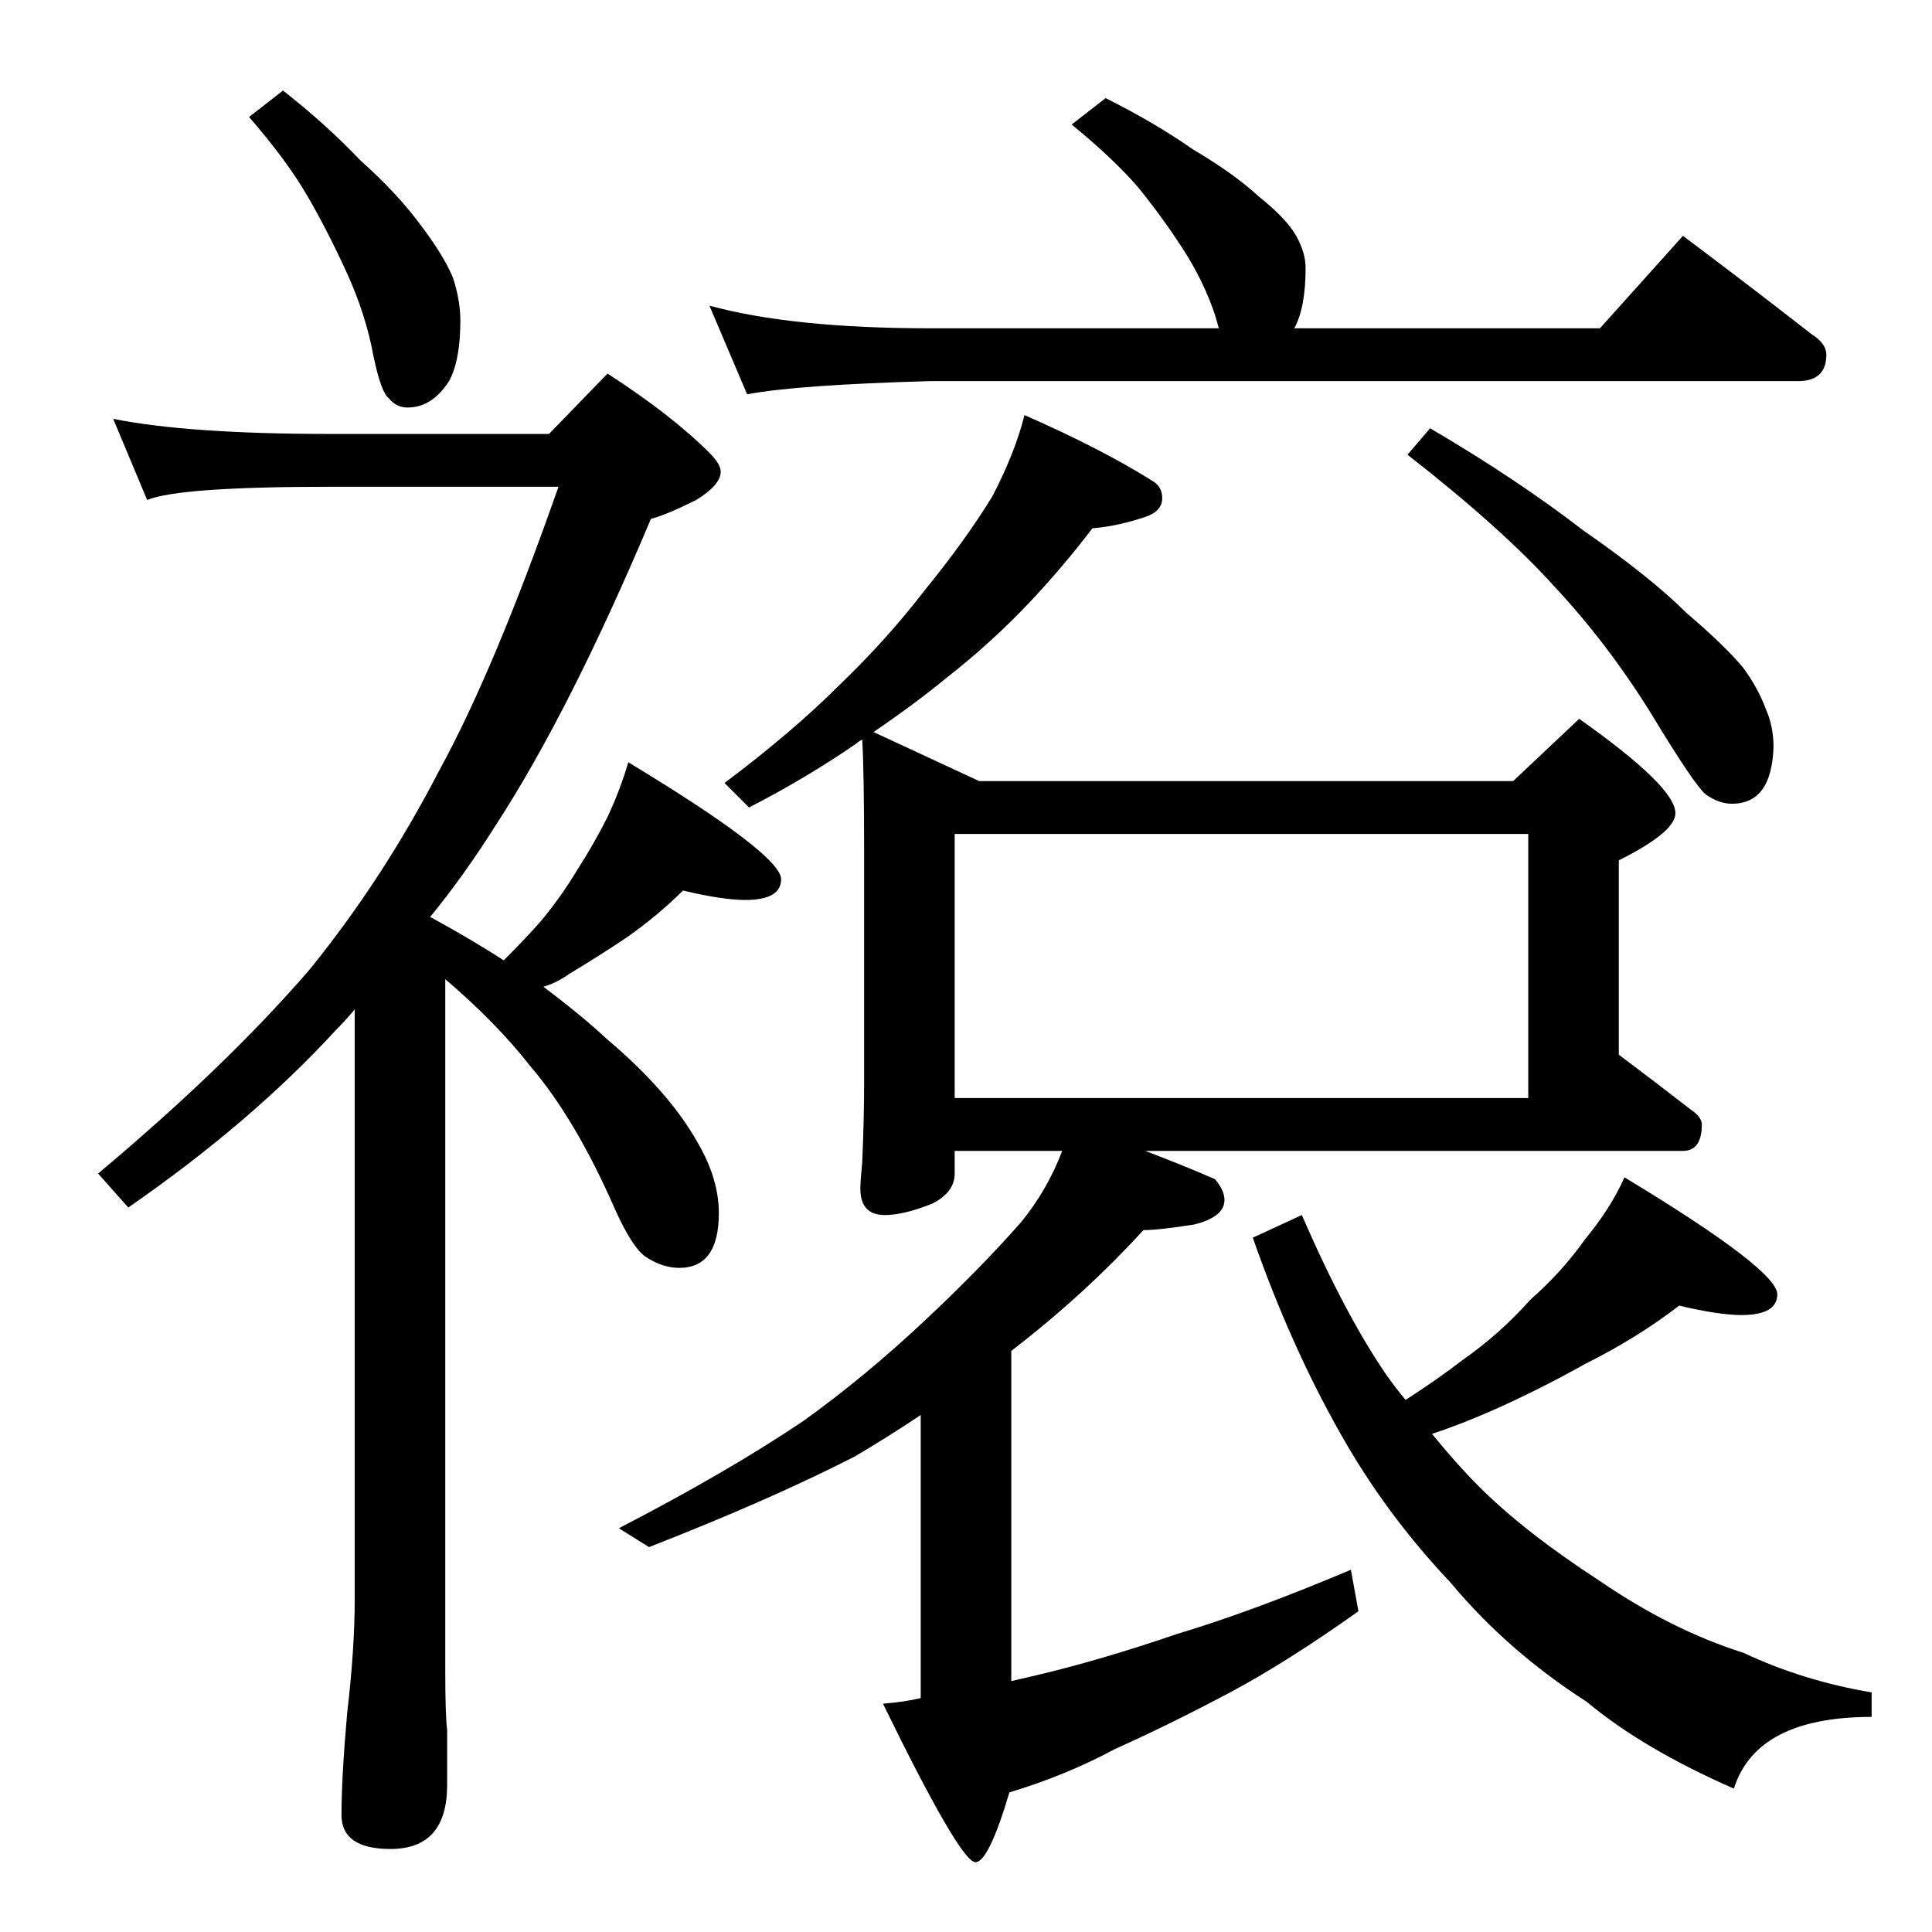 <?xml version="1.0" standalone="no"?>
<!DOCTYPE svg PUBLIC "-//W3C//DTD SVG 1.1//EN" "http://www.w3.org/Graphics/SVG/1.1/DTD/svg11.dtd" >
<svg xmlns="http://www.w3.org/2000/svg" xmlns:xlink="http://www.w3.org/1999/xlink" version="1.1" viewBox="0 -204 1024 1024">
  <g transform="matrix(1 0 0 -1 0 820)">
   <path fill="currentColor"
d="M150 976q23 -18 41 -37q19 -17 31 -33q13 -17 18 -29q4 -12 4 -23q0 -21 -6 -32q-9 -14 -22 -14q-6 0 -10 5q-4 3 -8 22q-4 22 -14 44t-21 41t-31 42zM60 802q40 -8 115 -8h116l31 32q34 -22 54 -42q6 -6 6 -10q0 -7 -13 -15q-16 -8 -24 -10q-43 -102 -82 -162
q-17 -27 -35 -49q22 -12 39 -23q11 11 19 20q11 13 20 28q9 14 16 28q7 15 11 29q81 -49 81 -62q0 -11 -19 -11q-12 0 -33 5q-13 -13 -30 -25q-15 -10 -30 -19q-7 -5 -14 -7q20 -15 34 -28q33 -28 48 -55q11 -19 11 -37q0 -29 -21 -29q-9 0 -18 6q-7 5 -16 25q-21 48 -45 76
q-18 23 -45 46v-367q0 -23 1 -31v-29q0 -34 -30 -34q-26 0 -26 18q0 20 3 54q4 34 4 60v313q-5 -6 -10 -11q-45 -49 -110 -94l-16 18q68 57 112 108q39 48 69 106q29 53 63 150h-121q-80 0 -97 -7zM586 972q26 -13 46 -27q22 -13 35 -25q15 -12 20 -21t5 -17q0 -21 -6 -32
h162l44 49q36 -27 68 -52q8 -5 8 -11q0 -14 -15 -14h-460q-71 -2 -97 -7l-20 47q44 -12 117 -12h153l-2 7q-6 18 -17 35t-24 33q-13 15 -35 33zM457 632q-2 -1 -3 -2q-26 -18 -57 -34l-13 13q36 27 61 52q25 24 45 50q22 27 36 50q12 23 17 43q41 -18 68 -35q5 -3 5 -9
q0 -7 -9 -10q-15 -5 -28 -6q-16 -21 -34 -40q-20 -21 -43 -39q-17 -14 -39 -29l56 -26h283l35 33q51 -36 51 -50q0 -10 -30 -25v-103q20 -15 38 -29q6 -4 6 -8q0 -14 -10 -14h-285q21 -8 37 -15q5 -6 5 -11q0 -9 -16 -13q-19 -3 -27 -3q-31 -34 -70 -64v-175l13 3
q34 8 75 22q40 12 92 34l4 -22q-38 -27 -68 -43q-32 -17 -61 -30q-26 -14 -56 -23q-11 -37 -18 -37q-8 0 -49 84q12 1 20 3v150q-18 -12 -35 -22q-45 -23 -109 -48l-16 10q58 30 98 57q32 23 63 52q30 28 52 53q14 17 22 38h-57v-12q0 -10 -12 -16q-15 -6 -25 -6
q-13 0 -13 14q0 4 1 14q1 23 1 42v122q0 43 -1 60zM506 442h304v140h-304v-140zM890 332q-22 -17 -50 -31q-25 -14 -50 -25q-16 -7 -31 -12q13 -16 25 -28q24 -24 64 -50q38 -26 76 -38q32 -15 68 -21v-13q-61 0 -73 -38q-48 21 -78 46q-42 27 -72 63q-35 37 -59 80
q-26 46 -46 103l26 12q23 -53 45 -85q5 -7 10 -13q17 11 30 21q20 14 36 32q17 15 29 32q14 17 21 33q81 -49 81 -62q0 -11 -19 -11q-12 0 -33 5zM758 797q46 -27 81 -54q36 -25 55 -44q20 -17 30 -29q8 -11 12 -22q4 -9 4 -20q-1 -30 -22 -30q-7 0 -14 5q-6 5 -29 43
q-23 37 -51 67q-28 31 -78 70z" />
  </g>

</svg>
